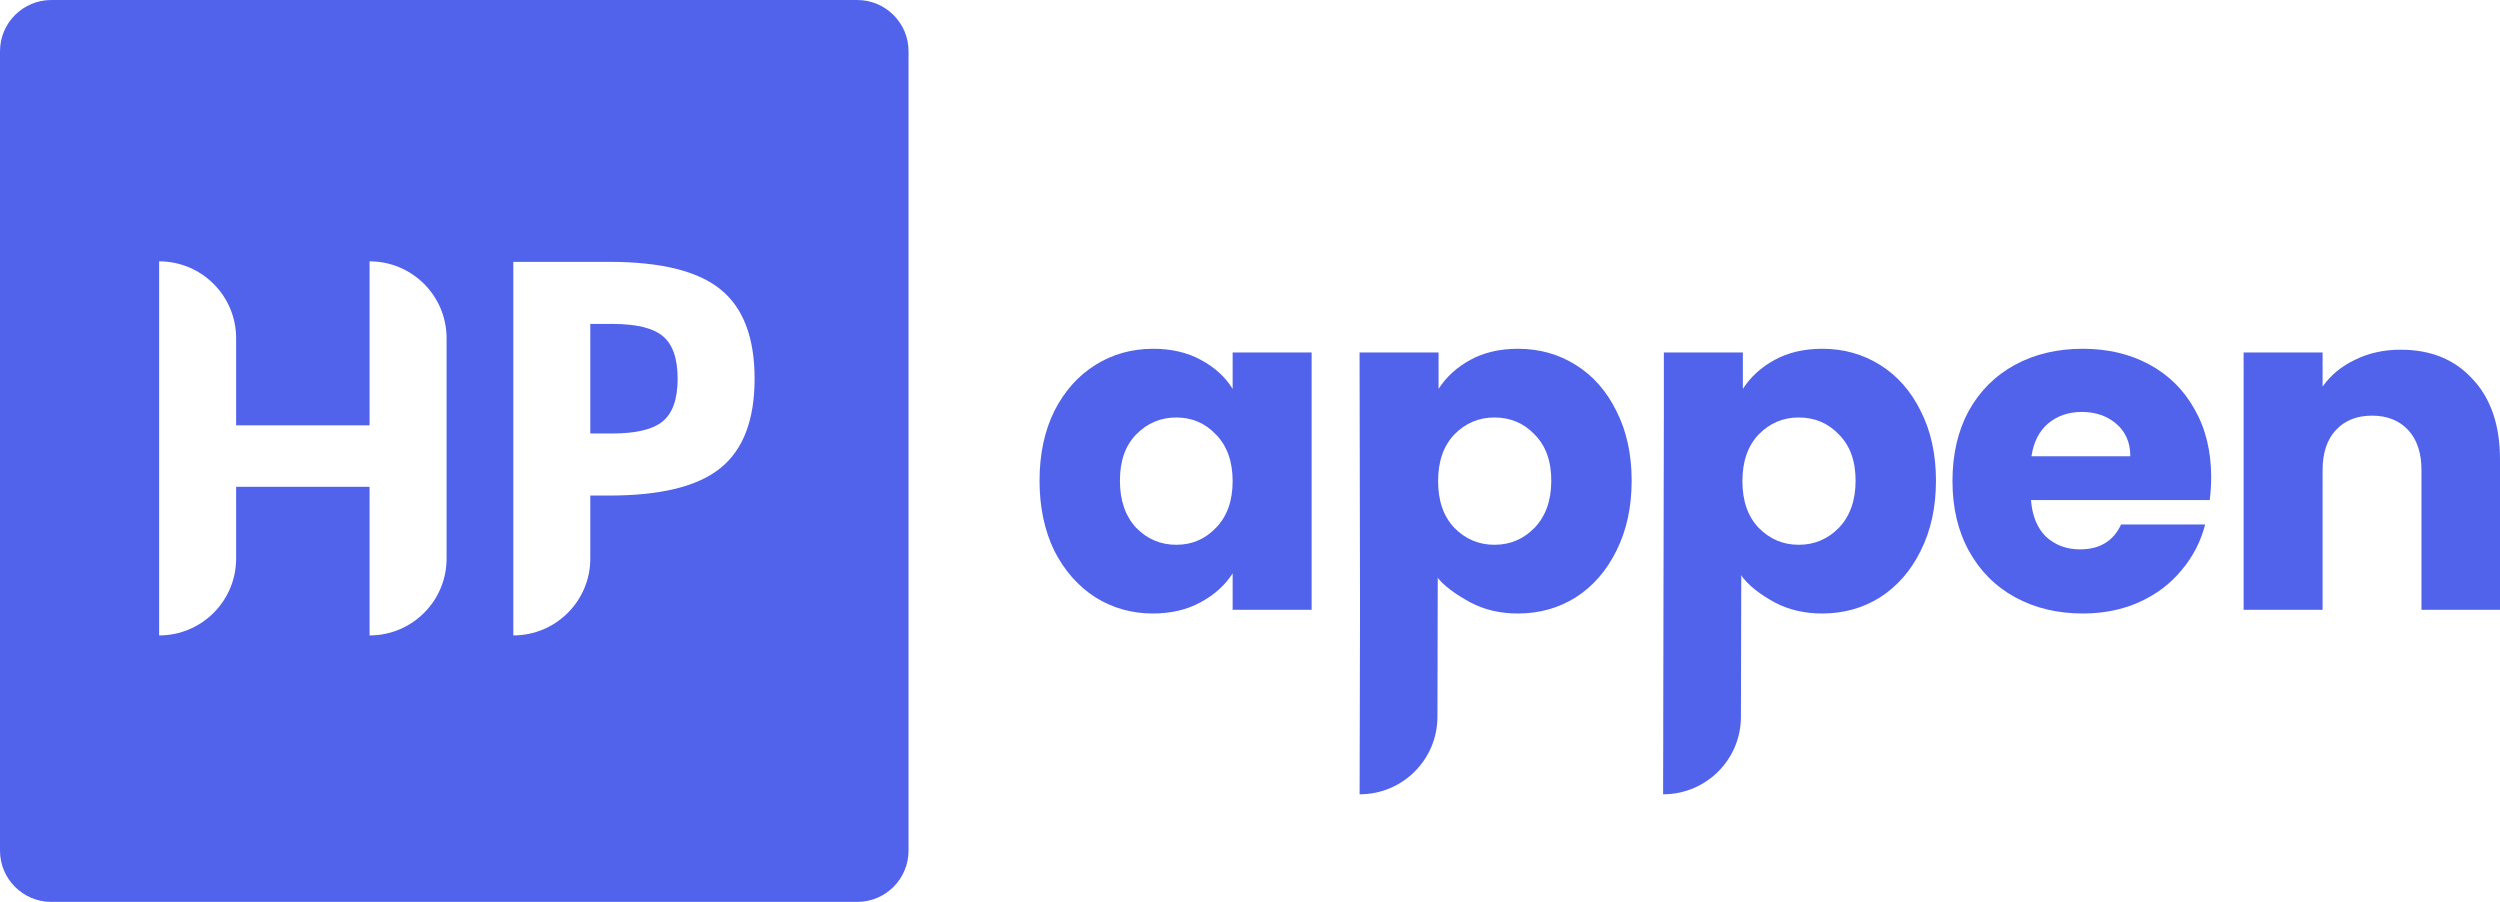 <svg width="158" height="57" viewBox="0 0 158 57" fill="none" xmlns="http://www.w3.org/2000/svg">
<path d="M37.307 20.471V27.397H38.677C40.208 27.397 41.28 27.139 41.892 26.622C42.515 26.106 42.827 25.21 42.827 23.934C42.827 22.658 42.515 21.762 41.892 21.246C41.28 20.729 40.208 20.471 38.677 20.471H37.307Z" fill="#5263EB"/>
<path fill-rule="evenodd" clip-rule="evenodd" d="M3.244 0C1.452 0 0 1.45 0 3.239V53.761C0 55.55 1.452 57 3.244 57H54.176C55.968 57 57.42 55.55 57.42 53.761V3.239C57.42 1.45 55.968 0 54.176 0H3.244ZM10.057 16.517V40.159C12.744 40.159 14.923 37.984 14.923 35.301V30.767H23.357V40.159C26.045 40.159 28.224 37.984 28.224 35.301V21.375C28.224 18.692 26.045 16.517 23.357 16.517V26.881H14.923V21.375C14.923 18.692 12.744 16.517 10.057 16.517ZM37.307 31.319V35.301C37.307 37.984 35.128 40.159 32.441 40.159V16.549H37.307H38.502C41.766 16.549 44.11 17.129 45.536 18.289C46.972 19.448 47.69 21.33 47.69 23.934C47.69 26.538 46.972 28.42 45.536 29.579C44.11 30.739 41.766 31.319 38.502 31.319H37.307Z" fill="#5263EB"/>
<path d="M85.927 50.199L85.982 26.557C88.692 26.563 90.884 28.762 90.878 31.467L90.846 45.311C90.839 48.017 88.637 50.205 85.927 50.199Z" fill="#5263EB"/>
<path d="M105.108 50.199L105.163 26.557C107.874 26.563 110.065 28.762 110.059 31.467L110.027 45.312C110.02 48.017 107.818 50.205 105.108 50.199Z" fill="#5263EB"/>
<path d="M65.699 30.378C65.699 28.707 66.011 27.24 66.633 25.977C67.276 24.714 68.142 23.742 69.232 23.062C70.322 22.382 71.538 22.042 72.882 22.042C74.03 22.042 75.032 22.275 75.889 22.742C76.765 23.208 77.436 23.82 77.903 24.578V22.275H82.896V38.54H77.903V36.237C77.417 36.995 76.736 37.607 75.86 38.073C75.003 38.54 74.001 38.773 72.852 38.773C71.529 38.773 70.322 38.433 69.232 37.753C68.142 37.053 67.276 36.072 66.633 34.809C66.011 33.526 65.699 32.05 65.699 30.378ZM77.903 30.408C77.903 29.164 77.553 28.183 76.852 27.464C76.171 26.745 75.334 26.385 74.341 26.385C73.349 26.385 72.502 26.745 71.801 27.464C71.12 28.163 70.779 29.135 70.779 30.378C70.779 31.622 71.12 32.613 71.801 33.352C72.502 34.071 73.349 34.43 74.341 34.43C75.334 34.43 76.171 34.071 76.852 33.352C77.553 32.633 77.903 31.651 77.903 30.408Z" fill="#5263EB"/>
<path d="M90.917 24.578C91.403 23.82 92.075 23.208 92.931 22.742C93.788 22.275 94.79 22.042 95.939 22.042C97.281 22.042 98.498 22.382 99.588 23.062C100.678 23.742 101.535 24.714 102.157 25.977C102.8 27.24 103.121 28.707 103.121 30.378C103.121 32.05 102.8 33.526 102.157 34.809C101.535 36.072 100.678 37.053 99.588 37.753C98.498 38.433 97.281 38.773 95.939 38.773C94.81 38.773 93.807 38.54 92.931 38.073C92.075 37.607 91.159 37.005 90.672 36.266L88.564 45.502L85.968 46.293L85.924 22.275H90.917V24.578ZM98.041 30.378C98.041 29.135 97.69 28.163 96.99 27.464C96.308 26.745 95.462 26.385 94.45 26.385C93.457 26.385 92.61 26.745 91.909 27.464C91.228 28.183 90.888 29.164 90.888 30.408C90.888 31.651 91.228 32.633 91.909 33.352C92.61 34.071 93.457 34.43 94.45 34.43C95.442 34.43 96.289 34.071 96.99 33.352C97.69 32.613 98.041 31.622 98.041 30.378Z" fill="#5263EB"/>
<path d="M110.149 24.578C110.635 23.82 111.307 23.208 112.163 22.742C113.02 22.275 114.022 22.042 115.171 22.042C116.514 22.042 117.73 22.382 118.82 23.062C119.91 23.742 120.767 24.714 121.39 25.977C122.032 27.24 122.353 28.707 122.353 30.378C122.353 32.05 122.032 33.526 121.39 34.809C120.767 36.072 119.91 37.053 118.82 37.753C117.73 38.433 116.514 38.773 115.171 38.773C114.042 38.773 113.039 38.54 112.163 38.073C111.307 37.607 110.461 37.005 109.974 36.266L107.055 45.502L105.156 46.293V22.275H110.149V24.578ZM117.273 30.378C117.273 29.135 116.922 28.163 116.222 27.464C115.541 26.745 114.694 26.385 113.682 26.385C112.689 26.385 111.842 26.745 111.142 27.464C110.46 28.183 110.12 29.164 110.12 30.408C110.12 31.651 110.46 32.633 111.142 33.352C111.842 34.071 112.689 34.43 113.682 34.43C114.674 34.43 115.521 34.071 116.222 33.352C116.922 32.613 117.273 31.622 117.273 30.378Z" fill="#5263EB"/>
<path d="M139.746 30.145C139.746 30.612 139.717 31.097 139.658 31.603H128.359C128.437 32.613 128.758 33.39 129.323 33.934C129.907 34.459 130.617 34.721 131.454 34.721C132.7 34.721 133.566 34.197 134.053 33.147H139.366C139.094 34.216 138.597 35.178 137.877 36.033C137.177 36.888 136.291 37.559 135.22 38.044C134.15 38.53 132.953 38.773 131.629 38.773C130.033 38.773 128.612 38.433 127.366 37.753C126.121 37.073 125.148 36.101 124.447 34.838C123.746 33.575 123.396 32.098 123.396 30.408C123.396 28.717 123.736 27.24 124.418 25.977C125.118 24.714 126.092 23.742 127.337 23.062C128.583 22.382 130.014 22.042 131.629 22.042C133.206 22.042 134.607 22.372 135.834 23.033C137.06 23.694 138.014 24.636 138.695 25.86C139.396 27.085 139.746 28.513 139.746 30.145ZM134.636 28.834C134.636 27.979 134.344 27.299 133.761 26.793C133.177 26.288 132.447 26.035 131.571 26.035C130.734 26.035 130.023 26.278 129.439 26.764C128.875 27.25 128.525 27.94 128.388 28.834H134.636Z" fill="#5263EB"/>
<path d="M151.723 22.101C153.63 22.101 155.148 22.722 156.277 23.966C157.426 25.19 158 26.881 158 29.038V38.54H153.037V29.708C153.037 28.62 152.754 27.774 152.19 27.172C151.625 26.57 150.866 26.269 149.913 26.269C148.959 26.269 148.2 26.57 147.635 27.172C147.071 27.774 146.788 28.62 146.788 29.708V38.54H141.796V22.275H146.788V24.432C147.295 23.713 147.976 23.15 148.832 22.742C149.689 22.314 150.652 22.101 151.723 22.101Z" fill="#5263EB"/>
</svg>

